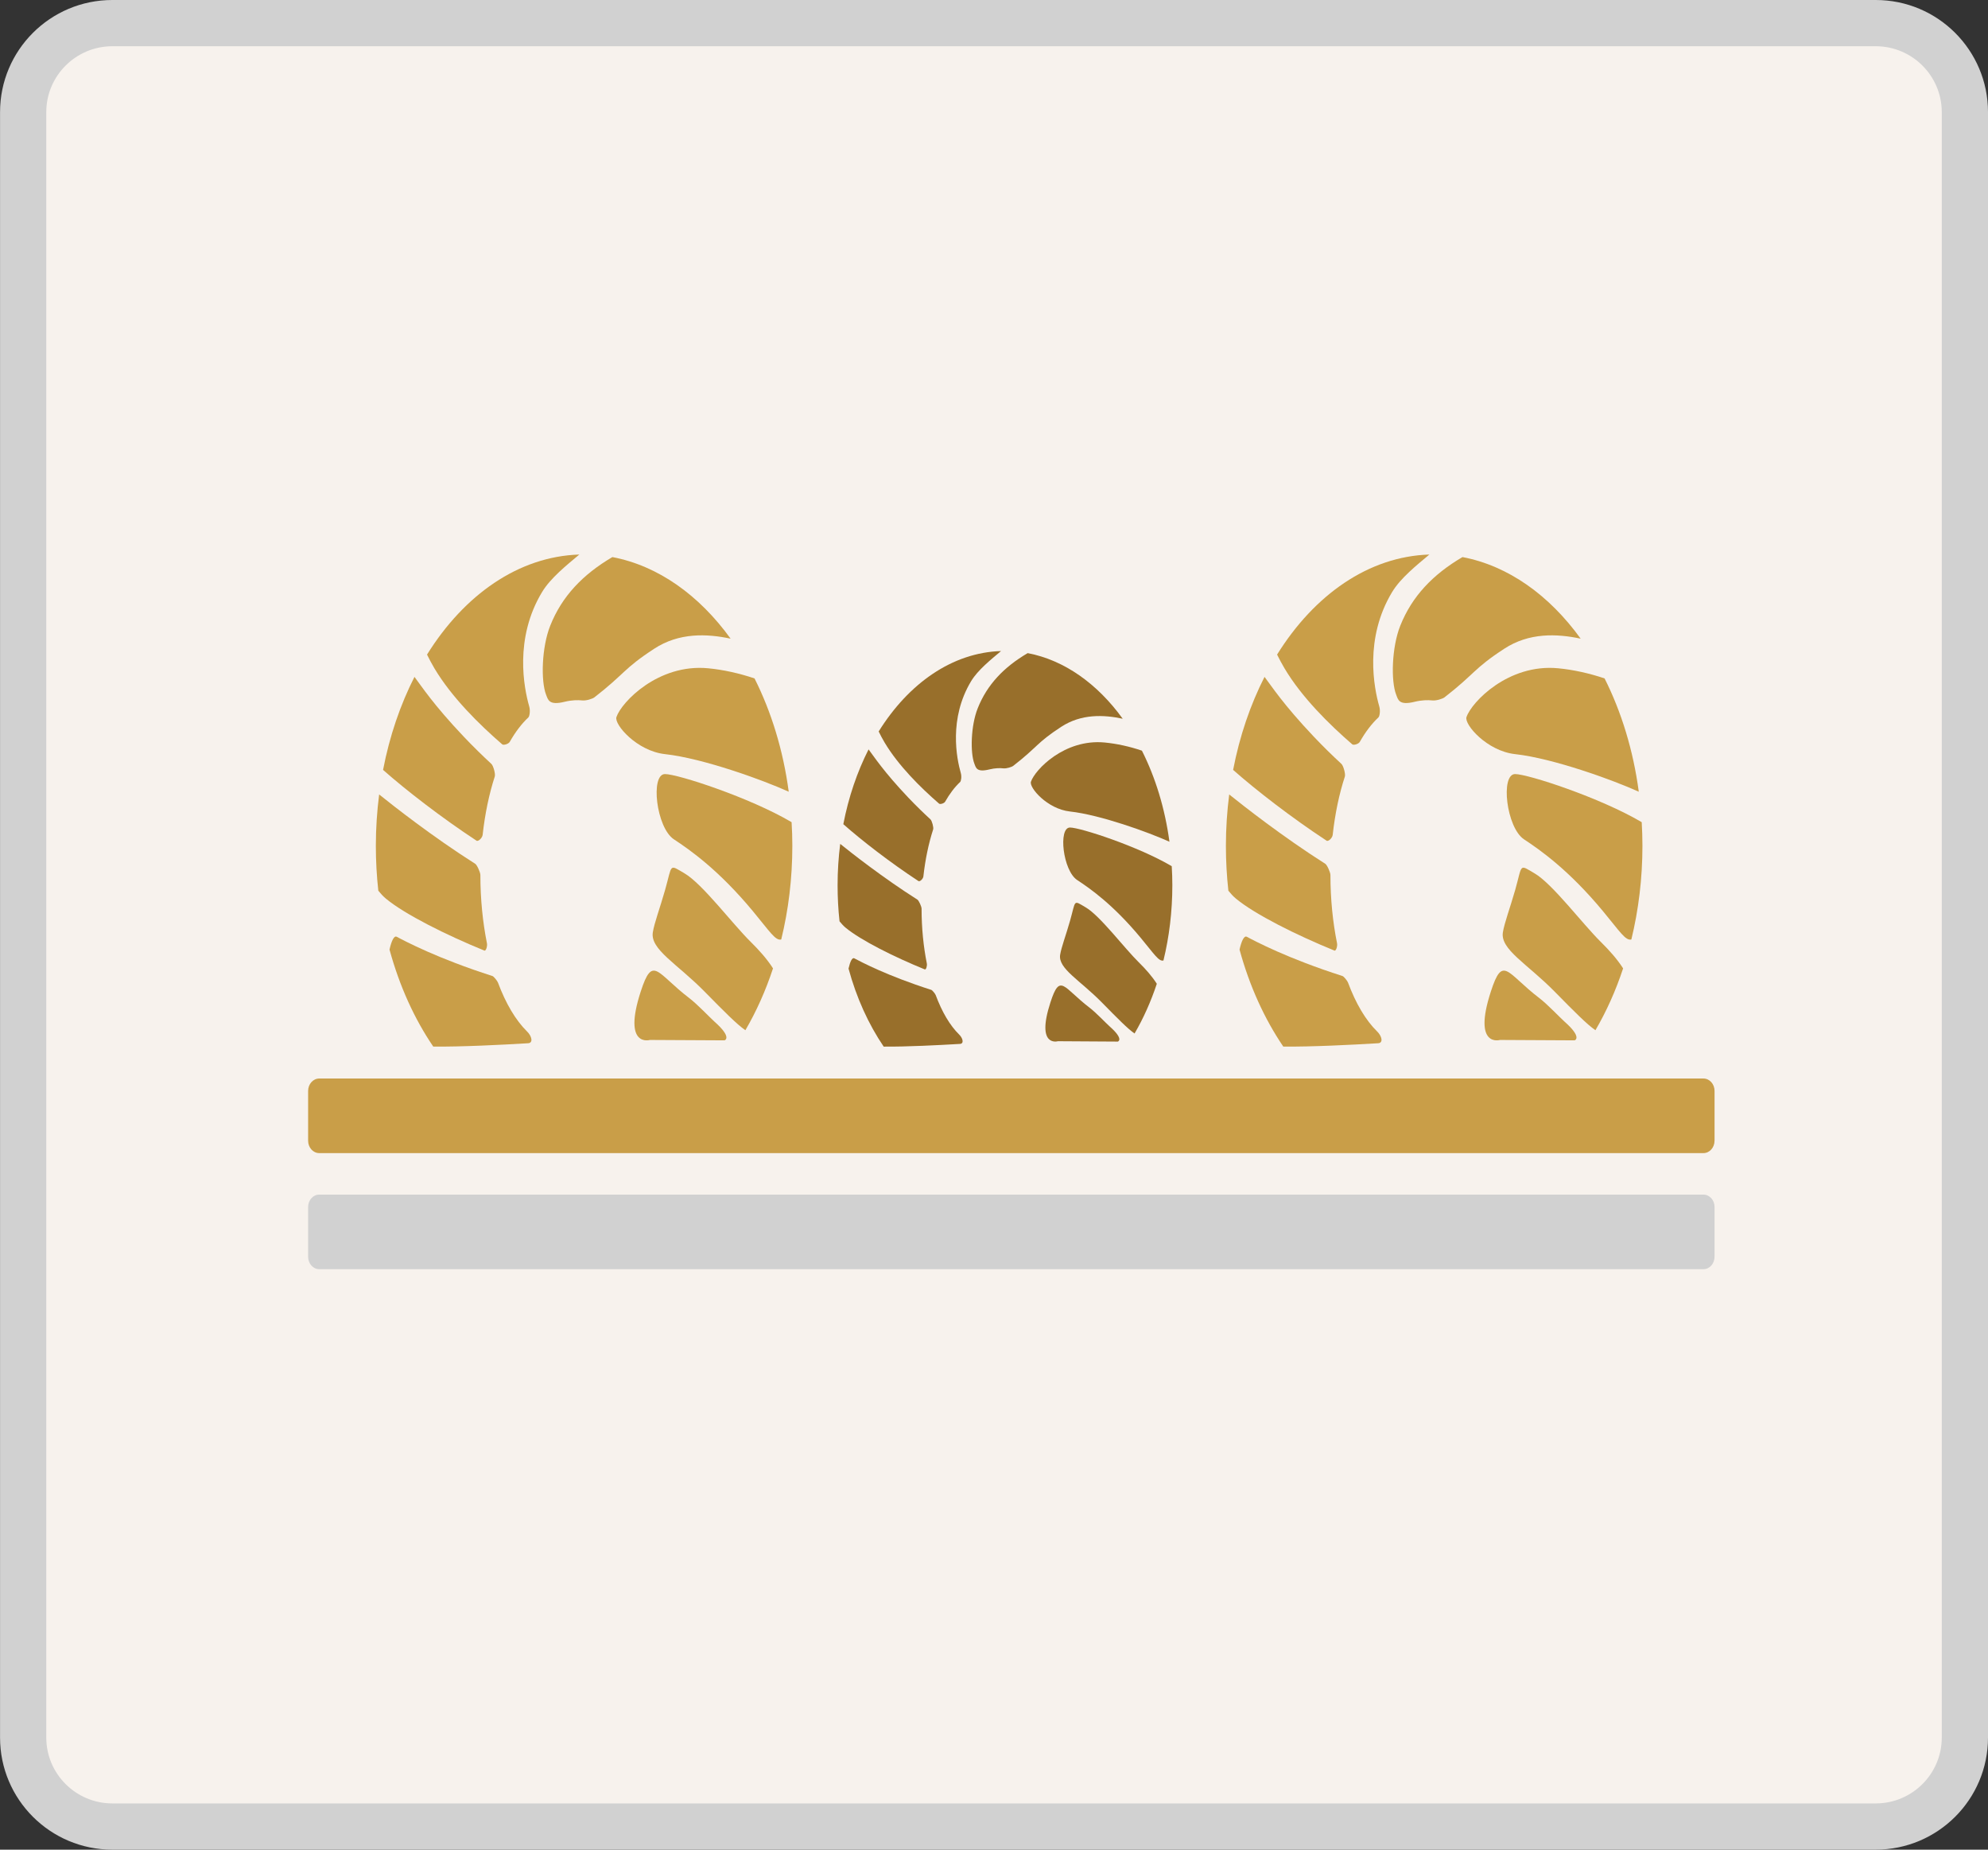 <?xml version="1.0" encoding="utf-8"?>
<!-- Generator: Adobe Illustrator 16.0.0, SVG Export Plug-In . SVG Version: 6.00 Build 0)  -->
<!DOCTYPE svg PUBLIC "-//W3C//DTD SVG 1.1//EN" "http://www.w3.org/Graphics/SVG/1.1/DTD/svg11.dtd">
<svg version="1.1" id="Layer_1" xmlns="http://www.w3.org/2000/svg" xmlns:xlink="http://www.w3.org/1999/xlink" x="0px" y="0px"
	 width="86px" height="80px" viewBox="0 0 86 80" enable-background="new 0 0 86 80" xml:space="preserve">
<rect x="0" y="0" width="86" height="80" fill="#333333" stroke="none"/>
<g>
	<g>
		<path fill="#F7F2ED" d="M927.476,261.369c0,2.68-2.182,4.85-4.861,4.85h-76.275c-2.688,0-4.858-2.172-4.858-4.85v-70.303
			c0-2.678,2.175-4.852,4.858-4.852h76.275c2.684,0,4.861,2.171,4.861,4.852V261.369L927.476,261.369z"/>
	</g>
	<g>
		<g>
			<path fill="#D1D1D1" d="M922.612,188.217c1.578,0,2.861,1.279,2.861,2.852v70.303c0,1.57-1.283,2.854-2.861,2.854h-76.275
				c-1.576,0-2.859-1.279-2.859-2.854v-70.303c0-1.569,1.283-2.852,2.859-2.852H922.612 M922.612,186.217h-76.275
				c-2.688,0-4.859,2.172-4.859,4.852v70.303c0,2.68,2.176,4.854,4.859,4.854h76.275c2.682,0,4.861-2.172,4.861-4.854v-70.303
				C927.476,188.389,925.296,186.217,922.612,186.217L922.612,186.217z"/>
		</g>
	</g>
</g>
<g>
	<path fill="#FFFFFF" d="M899.688,244.623l-0.453,0.148c-5.728,1.871-11.731,0.584-15.675-3.357
		c-4.211-4.211-5.337-10.773-2.982-16.709l-15.743-15.742l10.332-10.333l15.743,15.743c5.935-2.352,12.498-1.227,16.708,2.984
		c3.939,3.939,5.229,9.947,3.356,15.672l-0.146,0.455L899.688,244.623z"/>
	<path fill="#D1D1D1" d="M898.612,242.871l10.461-10.461c1.583-4.846,0.669-10.1-2.871-13.639
		c-4.061-4.06-10.372-4.668-15.738-2.016l-15.299-15.299l-7.504,7.504l15.299,15.3c-2.652,5.364-2.044,11.681,2.015,15.737
		C888.514,243.539,893.768,244.453,898.612,242.871z"/>
	
		<rect x="863.208" y="202.887" transform="matrix(0.707 -0.707 0.707 0.707 110.798 674.761)" fill="#B2ADAD" width="13.28" height="1.516"/>
	
		<line fill="none" stroke="#FFFFFF" stroke-width="0.425" stroke-miterlimit="10" x1="869.469" y1="209.939" x2="873.128" y2="206.282"/>
	
		<line fill="none" stroke="#FFFFFF" stroke-width="0.425" stroke-miterlimit="10" x1="873.018" y1="213.488" x2="876.677" y2="209.831"/>
	
		<line fill="none" stroke="#FFFFFF" stroke-width="0.425" stroke-miterlimit="10" x1="876.566" y1="217.038" x2="880.225" y2="213.38"/>
	
		<line fill="none" stroke="#FFFFFF" stroke-width="0.425" stroke-miterlimit="10" x1="880.115" y1="220.587" x2="883.773" y2="216.928"/>
	
		<line fill="none" stroke="#FFFFFF" stroke-width="0.372" stroke-miterlimit="10" x1="871.15" y1="211.809" x2="873.449" y2="209.512"/>
	
		<line fill="none" stroke="#FFFFFF" stroke-width="0.372" stroke-miterlimit="10" x1="874.698" y1="215.355" x2="876.997" y2="213.059"/>
	
		<line fill="none" stroke="#FFFFFF" stroke-width="0.372" stroke-miterlimit="10" x1="878.247" y1="218.904" x2="880.545" y2="216.607"/>
	<path fill="#E5BB70" d="M883.48,229.333c-0.455,3.478,0.549,6.894,2.906,9.253c1.956,1.956,4.655,3.033,7.602,3.033
		c0,0,0,0,0.001,0c1.188,0,2.383-0.174,3.56-0.514l9.76-9.76c0.194-0.673,0.313-1.345,0.396-2.015L883.48,229.333L883.48,229.333z"
		/>
</g>
<g>
	<rect x="843.531" y="249.309" fill="#D1D1D1" width="81.891" height="7.017"/>
</g>
<path fill="#E5BB70" d="M863.348,211.958l1.942,3.364c0,0,1.652,2.924,1.943,3.962c0.29,1.036,0.29,4.766-4.035,4.766
	c-4.324,0-4.19-3.716-3.735-4.766s1.941-3.962,1.941-3.962L863.348,211.958z"/>
<g>
	<path fill="#E5BB70" d="M877,247.309V246.5c0-1.104-0.896-2-2-2h-21.5c-1.104,0-2,0.896-2,2v0.809H877z"/>
</g>
<g>
	<g>
		<path fill="#F7F2ED" d="M4.861,79c-2.129,0-3.859-1.729-3.859-3.848V4.846c0-2.121,1.73-3.851,3.859-3.851h76.279
			C83.271,0.996,85,2.725,85,4.846v70.306C85,77.271,83.271,79,81.143,79H4.861z"/>
		<path fill="#D1D1D1" d="M81.143,2C82.719,2,84,3.277,84,4.849v70.303C84,76.723,82.719,78,81.143,78H4.861
			c-1.577,0-2.859-1.277-2.859-2.848V4.849C2.002,3.277,3.284,2,4.861,2H81.143 M81.143,0H4.861c-2.686,0-4.859,2.172-4.859,4.85
			v70.303C0.002,77.828,2.178,80,4.861,80h76.279C83.826,80,86,77.828,86,75.152V4.849C86,2.171,83.826,0,81.143,0L81.143,0z"/>
	</g>
</g>
<g>
	<path fill="#C99E48" d="M74.17,49.336c0,0.297-0.215,0.537-0.479,0.537H13.809c-0.265,0-0.48-0.24-0.48-0.537v-2.152
		c0-0.296,0.216-0.537,0.48-0.537h59.883c0.264,0,0.479,0.241,0.479,0.537V49.336z"/>
	<path fill="#D1D1D1" d="M74.17,54.355c0,0.297-0.215,0.539-0.479,0.539H13.809c-0.265,0-0.48-0.242-0.48-0.539v-2.151
		c0-0.296,0.216-0.536,0.48-0.536h59.883c0.264,0,0.479,0.24,0.479,0.536V54.355z"/>
	<g>
		<path fill="#C99E48" d="M29.82,43.171c0.361,0.276,0.887,0.837,1.094,1.022c0.787,0.696,0.428,0.805,0.428,0.803l-3.225-0.017
			c0,0-1.193,0.353-0.4-2.092C28.24,41.278,28.406,42.092,29.82,43.171z"/>
		<path fill="#C99E48" d="M34.244,35.56c-1.799-1.063-4.918-2.08-5.477-2.081c-0.639,0-0.381,2.318,0.387,2.824
			c0.703,0.462,1.936,1.326,3.404,3.092c0.75,0.904,0.984,1.299,1.238,1.239c0.311-1.271,0.48-2.634,0.48-4.051
			C34.277,36.237,34.264,35.897,34.244,35.56z"/>
		<path fill="#C99E48" d="M20.879,36.109c0.102-0.921,0.281-1.773,0.525-2.525c0.035-0.106-0.061-0.464-0.146-0.543
			c-0.383-0.355-0.781-0.742-1.195-1.178c-1.328-1.401-1.83-2.188-2.133-2.587c-0.611,1.201-1.078,2.56-1.359,4.023
			c0.992,0.877,2.533,2.07,4.043,3.061C20.689,36.41,20.863,36.241,20.879,36.109z"/>
		<path fill="#C99E48" d="M26.666,31.015c-0.104,0.315,0.877,1.467,2.102,1.602c1.643,0.18,4.234,1.118,5.352,1.626
			c-0.24-1.797-0.754-3.459-1.479-4.9c-0.668-0.227-1.367-0.378-2.006-0.439C28.477,28.695,26.881,30.369,26.666,31.015z"/>
		<path fill="#C99E48" d="M23.623,30.046c0.086,0.213,0.115,0.477,0.801,0.307c0.318-0.078,0.578-0.078,0.758-0.059
			c0.18,0.02,0.455-0.072,0.533-0.134c1.33-1.034,1.244-1.226,2.586-2.102c1.074-0.702,2.275-0.654,3.305-0.435
			c-1.355-1.876-3.133-3.153-5.115-3.529c-1.283,0.754-2.184,1.698-2.689,2.969C23.428,28.003,23.395,29.464,23.623,30.046z"/>
		<path fill="#C99E48" d="M22.049,32.09c0.244-0.43,0.516-0.788,0.807-1.06c0.049-0.045,0.094-0.284,0.037-0.48
			c-0.225-0.785-0.658-2.934,0.559-4.947c0.367-0.607,1.072-1.167,1.609-1.619c-2.629,0.083-4.979,1.741-6.588,4.328
			c0.094,0.19,0.197,0.386,0.318,0.592c0.744,1.249,1.936,2.426,2.934,3.289C21.787,32.246,22,32.174,22.049,32.09z"/>
		<path fill="#C99E48" d="M16.682,38.857c0.822,0.688,2.65,1.597,4.273,2.257c0.066,0.026,0.137-0.188,0.109-0.322
			c-0.18-0.903-0.283-1.899-0.283-2.947c0-0.115-0.146-0.437-0.223-0.485c-1.861-1.179-3.586-2.541-4.156-2.999
			c-0.092,0.721-0.143,1.463-0.143,2.222c0,0.66,0.037,1.308,0.107,1.941C16.467,38.648,16.57,38.763,16.682,38.857z"/>
		<path fill="#C99E48" d="M22.799,44.611c-0.49-0.482-0.922-1.212-1.258-2.115c-0.029-0.076-0.184-0.265-0.234-0.28
			c-2.393-0.767-3.783-1.509-4.146-1.7c-0.113-0.059-0.225,0.172-0.311,0.554c0.43,1.575,1.076,2.997,1.893,4.196
			c1.238,0.012,2.963-0.076,4.105-0.145C23.074,45.107,23.008,44.813,22.799,44.611z"/>
		<path fill="#C99E48" d="M32.471,40.732c-0.783-0.771-2.082-2.503-2.855-2.956c-0.691-0.405-0.525-0.408-0.846,0.721
			c-0.219,0.771-0.465,1.421-0.529,1.827c-0.119,0.739,1.045,1.351,2.238,2.563c0.871,0.886,1.395,1.415,1.766,1.671
			c0.475-0.813,0.877-1.709,1.195-2.674C33.186,41.482,32.838,41.094,32.471,40.732z"/>
	</g>
	<g>
		<path fill="#C99E48" d="M66.594,43.171c0.361,0.276,0.885,0.837,1.094,1.022c0.787,0.696,0.428,0.805,0.428,0.803l-3.225-0.017
			c0,0-1.193,0.353-0.398-2.092C65.014,41.278,65.18,42.092,66.594,43.171z"/>
		<path fill="#C99E48" d="M71.02,35.56c-1.801-1.063-4.92-2.08-5.477-2.081c-0.641,0-0.381,2.318,0.387,2.824
			c0.701,0.462,1.934,1.326,3.402,3.092c0.75,0.904,0.984,1.299,1.24,1.239c0.309-1.271,0.479-2.634,0.479-4.051
			C71.051,36.237,71.039,35.897,71.02,35.56z"/>
		<path fill="#C99E48" d="M57.652,36.109c0.102-0.921,0.281-1.773,0.527-2.525c0.033-0.106-0.063-0.464-0.148-0.543
			c-0.385-0.355-0.781-0.742-1.195-1.178c-1.328-1.401-1.828-2.188-2.133-2.587c-0.611,1.201-1.078,2.56-1.359,4.023
			c0.992,0.877,2.533,2.07,4.043,3.061C57.465,36.41,57.639,36.241,57.652,36.109z"/>
		<path fill="#C99E48" d="M63.439,31.015c-0.104,0.315,0.879,1.467,2.104,1.602c1.641,0.18,4.232,1.118,5.35,1.626
			c-0.24-1.797-0.754-3.459-1.479-4.9c-0.668-0.227-1.367-0.378-2.008-0.439C65.25,28.695,63.656,30.369,63.439,31.015z"/>
		<path fill="#C99E48" d="M60.398,30.046c0.084,0.213,0.113,0.477,0.799,0.307c0.318-0.078,0.578-0.078,0.758-0.059
			c0.18,0.02,0.455-0.072,0.535-0.134c1.33-1.034,1.242-1.226,2.584-2.102c1.074-0.702,2.275-0.654,3.305-0.435
			c-1.354-1.876-3.131-3.153-5.113-3.529c-1.285,0.754-2.184,1.698-2.691,2.969C60.201,28.003,60.168,29.464,60.398,30.046z"/>
		<path fill="#C99E48" d="M58.822,32.09c0.244-0.43,0.516-0.788,0.807-1.06c0.051-0.045,0.094-0.284,0.037-0.48
			c-0.225-0.785-0.658-2.934,0.559-4.947c0.367-0.607,1.072-1.167,1.609-1.619c-2.629,0.083-4.979,1.741-6.588,4.328
			c0.096,0.19,0.197,0.386,0.32,0.592c0.742,1.249,1.934,2.426,2.932,3.289C58.561,32.246,58.775,32.174,58.822,32.09z"/>
		<path fill="#C99E48" d="M53.455,38.857c0.822,0.688,2.65,1.597,4.273,2.257c0.066,0.026,0.139-0.188,0.111-0.322
			c-0.182-0.903-0.285-1.899-0.285-2.947c0-0.115-0.145-0.437-0.223-0.485c-1.859-1.179-3.586-2.541-4.156-2.999
			c-0.092,0.721-0.143,1.463-0.143,2.222c0,0.66,0.037,1.308,0.107,1.941C53.24,38.648,53.342,38.763,53.455,38.857z"/>
		<path fill="#C99E48" d="M59.574,44.611c-0.494-0.482-0.924-1.212-1.26-2.115c-0.027-0.076-0.184-0.265-0.234-0.28
			c-2.393-0.767-3.783-1.509-4.145-1.7c-0.113-0.059-0.227,0.172-0.313,0.554c0.43,1.575,1.078,2.997,1.893,4.196
			c1.238,0.012,2.963-0.076,4.105-0.145C59.85,45.107,59.781,44.813,59.574,44.611z"/>
		<path fill="#C99E48" d="M69.244,40.732c-0.783-0.771-2.082-2.503-2.855-2.956c-0.691-0.405-0.523-0.408-0.844,0.721
			c-0.221,0.771-0.465,1.421-0.531,1.827c-0.119,0.739,1.045,1.351,2.238,2.563c0.871,0.886,1.395,1.415,1.766,1.671
			c0.475-0.813,0.879-1.709,1.197-2.674C69.959,41.482,69.611,41.094,69.244,40.732z"/>
	</g>
	<g>
		<path fill="#986F2B" d="M47.133,43.582c0.291,0.223,0.711,0.672,0.879,0.82c0.633,0.561,0.344,0.648,0.344,0.648l-2.592-0.016
			c0,0-0.961,0.283-0.322-1.682C45.861,42.061,45.996,42.715,47.133,43.582z"/>
		<path fill="#986F2B" d="M50.689,37.464c-1.445-0.854-3.955-1.672-4.402-1.673c-0.516-0.001-0.307,1.864,0.311,2.271
			c0.564,0.37,1.555,1.064,2.736,2.485c0.604,0.727,0.791,1.044,0.996,0.996c0.25-1.022,0.385-2.117,0.385-3.258
			C50.715,38.008,50.705,37.735,50.689,37.464z"/>
		<path fill="#986F2B" d="M39.945,37.906c0.082-0.741,0.227-1.426,0.422-2.03c0.029-0.085-0.049-0.374-0.115-0.437
			c-0.311-0.285-0.629-0.596-0.963-0.946c-1.068-1.127-1.471-1.76-1.715-2.081c-0.49,0.967-0.865,2.058-1.092,3.235
			c0.797,0.705,2.035,1.664,3.25,2.46C39.793,38.146,39.934,38.012,39.945,37.906z"/>
		<path fill="#986F2B" d="M44.598,33.811c-0.084,0.254,0.705,1.179,1.689,1.287c1.32,0.146,3.402,0.9,4.303,1.308
			c-0.195-1.444-0.607-2.781-1.191-3.939c-0.535-0.183-1.098-0.304-1.611-0.353C46.053,31.947,44.771,33.292,44.598,33.811z"/>
		<path fill="#986F2B" d="M42.152,33.032c0.068,0.171,0.092,0.383,0.645,0.247c0.254-0.063,0.463-0.063,0.607-0.047
			c0.145,0.015,0.365-0.059,0.43-0.109c1.068-0.83,0.998-0.986,2.076-1.689c0.865-0.563,1.832-0.525,2.658-0.348
			c-1.09-1.508-2.52-2.535-4.111-2.838c-1.033,0.607-1.756,1.365-2.162,2.387C41.994,31.39,41.969,32.564,42.152,33.032z"/>
		<path fill="#986F2B" d="M40.885,34.675c0.197-0.345,0.414-0.633,0.65-0.853c0.039-0.036,0.074-0.227,0.029-0.386
			c-0.18-0.63-0.529-2.358,0.447-3.976c0.297-0.489,0.863-0.938,1.295-1.302c-2.113,0.067-4,1.4-5.295,3.479
			c0.074,0.153,0.158,0.311,0.256,0.477c0.598,1.003,1.557,1.95,2.357,2.644C40.676,34.8,40.848,34.743,40.885,34.675z"/>
		<path fill="#986F2B" d="M36.57,40.115c0.662,0.553,2.131,1.283,3.436,1.813c0.055,0.022,0.109-0.148,0.088-0.259
			c-0.145-0.726-0.227-1.524-0.227-2.368c0-0.093-0.119-0.352-0.18-0.391c-1.494-0.947-2.883-2.042-3.34-2.411
			c-0.074,0.581-0.113,1.177-0.113,1.786c0,0.532,0.027,1.053,0.084,1.563C36.398,39.945,36.48,40.039,36.57,40.115z"/>
		<path fill="#986F2B" d="M41.488,44.74c-0.395-0.388-0.74-0.975-1.01-1.701c-0.023-0.061-0.148-0.213-0.189-0.225
			c-1.924-0.615-3.041-1.213-3.332-1.365c-0.092-0.049-0.18,0.137-0.25,0.443c0.344,1.267,0.865,2.41,1.521,3.375
			c0.994,0.009,2.383-0.063,3.301-0.117C41.711,45.139,41.656,44.902,41.488,44.74z"/>
		<path fill="#986F2B" d="M49.264,41.622c-0.629-0.618-1.674-2.013-2.295-2.376c-0.555-0.325-0.422-0.328-0.68,0.58
			c-0.176,0.621-0.375,1.141-0.428,1.469c-0.094,0.595,0.842,1.085,1.801,2.059c0.701,0.713,1.121,1.139,1.418,1.346
			c0.383-0.654,0.705-1.376,0.963-2.15C49.838,42.225,49.559,41.912,49.264,41.622z"/>
	</g>
</g>
</svg>
